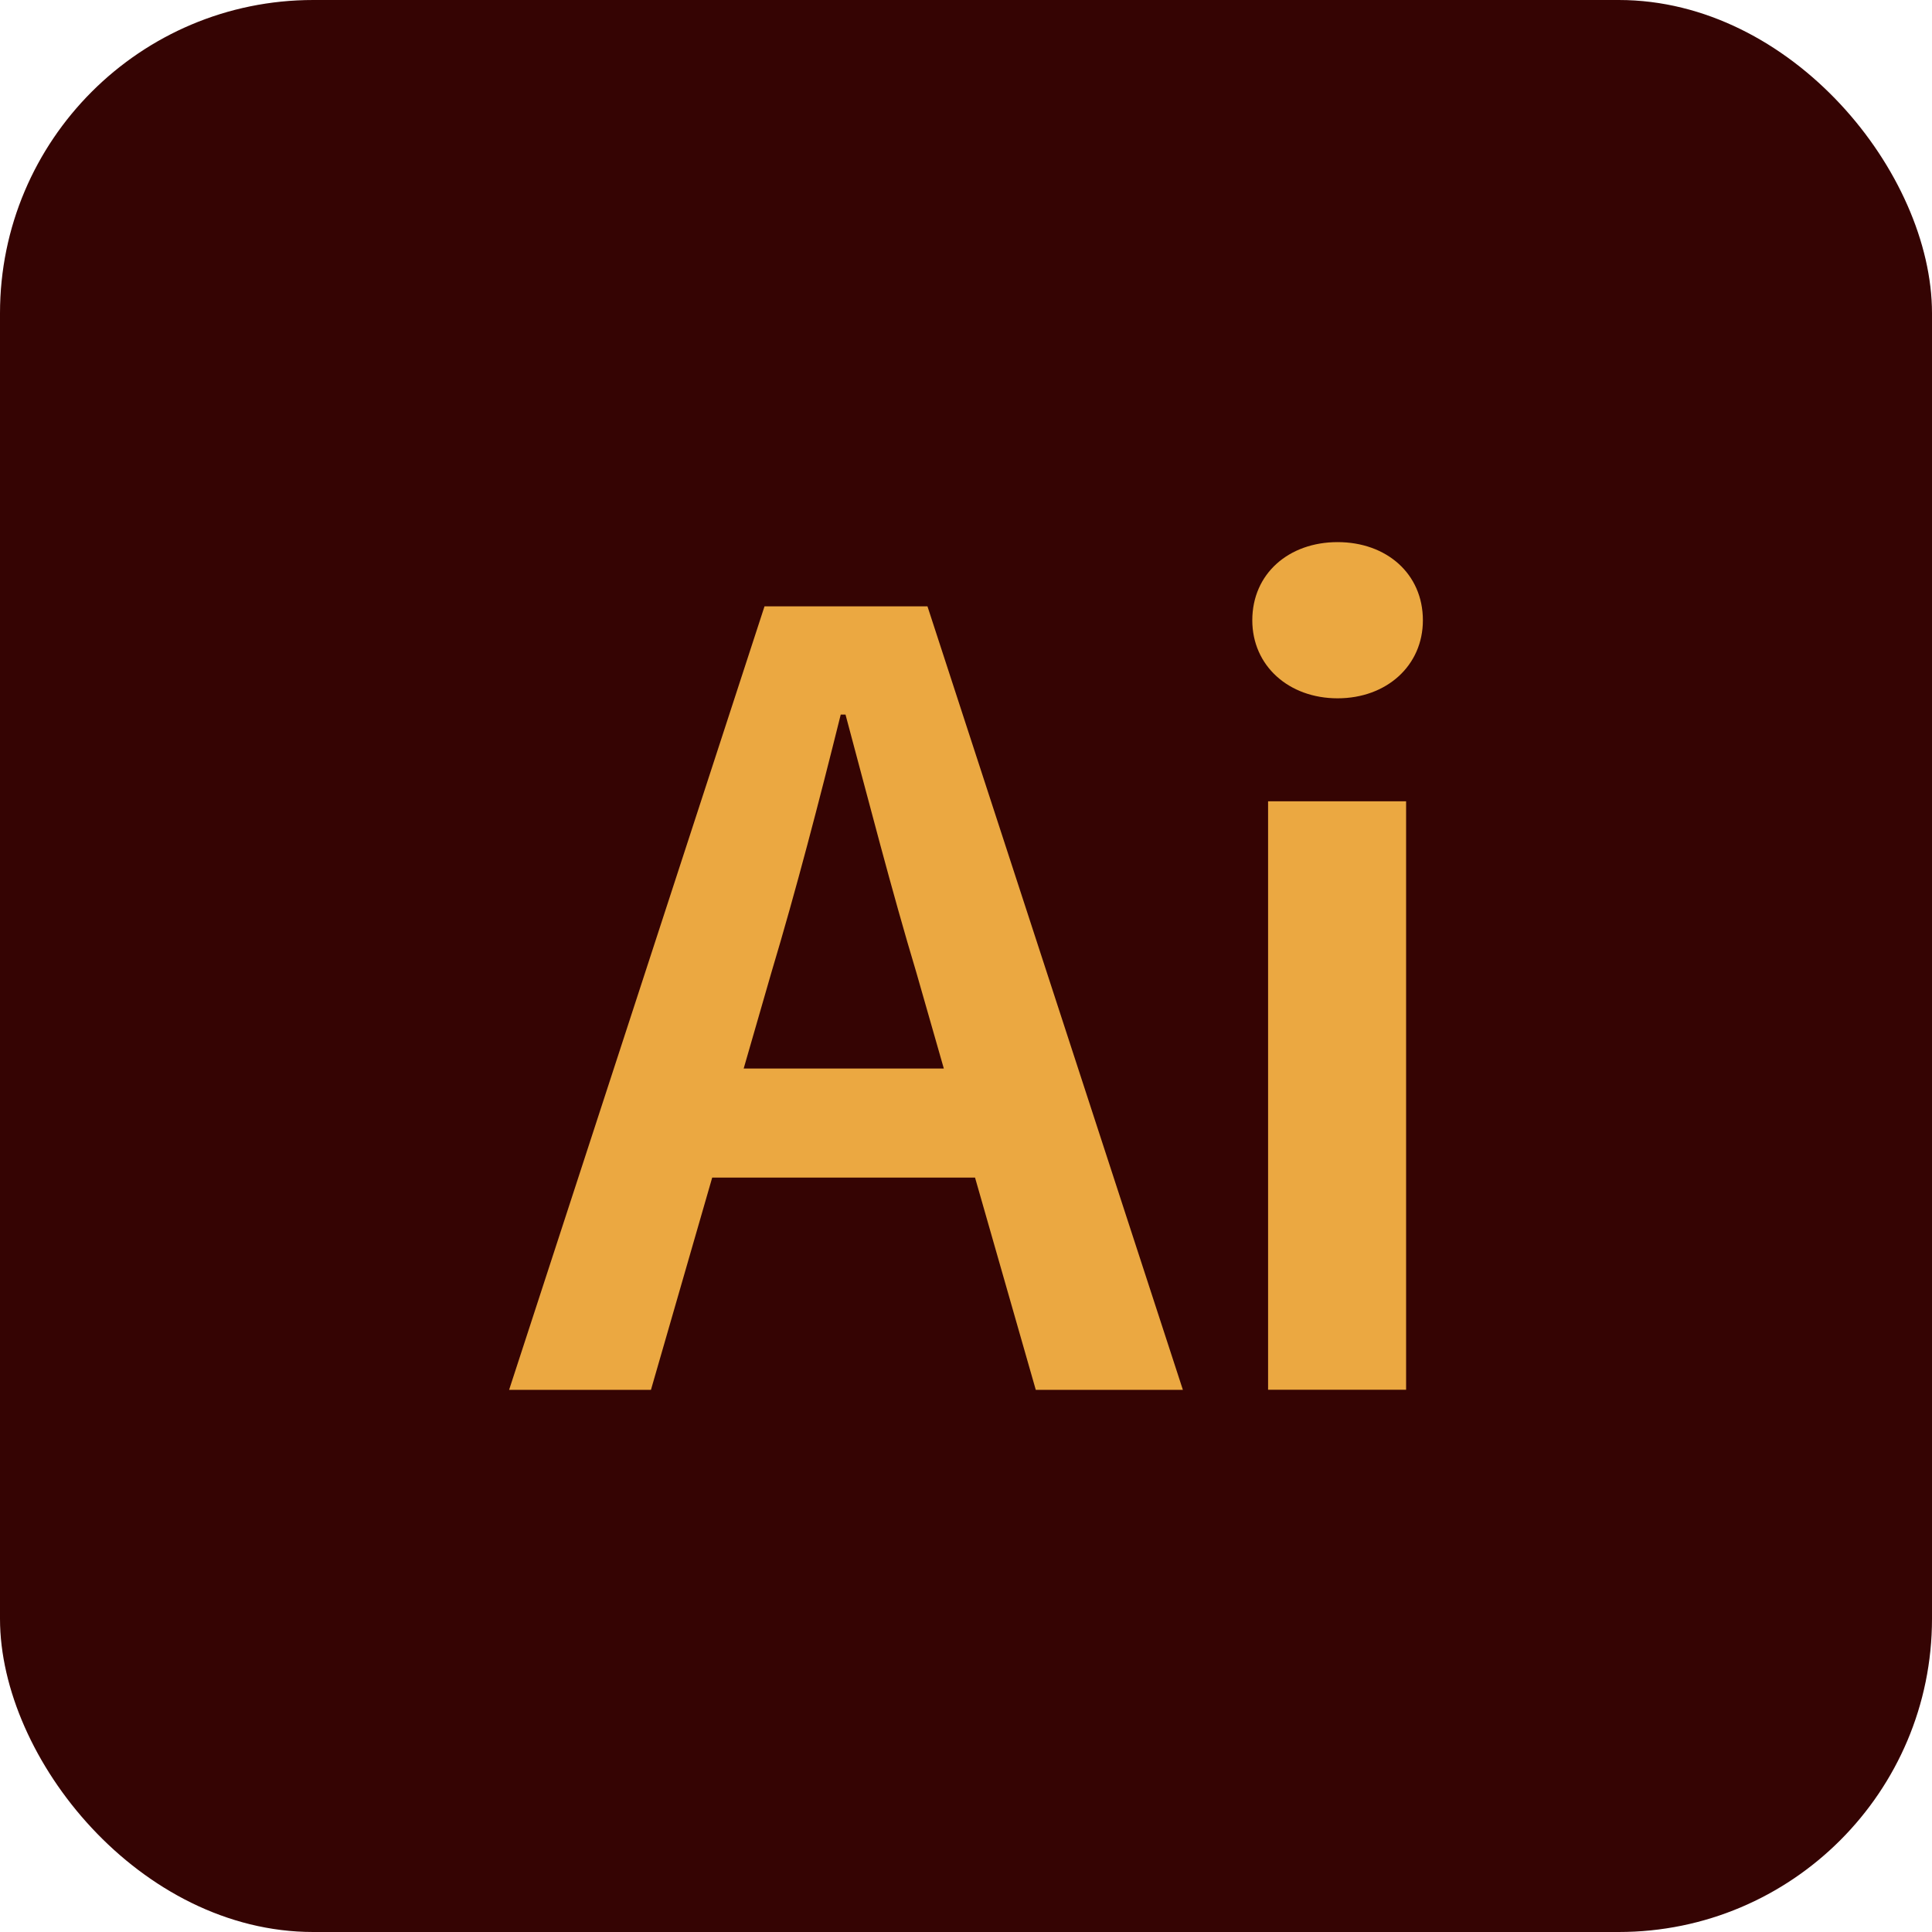 <svg xmlns="http://www.w3.org/2000/svg" viewBox="0 0 403.85 403.85"><defs><style>.cls-1{fill:#350403;}.cls-2{fill:#eba841;}</style></defs><g id="Capa_2" data-name="Capa 2"><g id="Capa_1-2" data-name="Capa 1"><rect class="cls-1" width="403.85" height="403.85" rx="65.48"/><path class="cls-2" d="M159.81,126.74h34.06l53.39,163.78H216.51l-24.94-87.15c-5.21-17.33-10-36-14.83-54h-1c-4.51,18.13-9.32,36.67-14.52,54l-25.15,87.15H106.42ZM138,223.36h77.14v22.79H138Z"/><path class="cls-2" d="M261.77,129.66c0-9.73,7.61-16.34,17.83-16.34s17.83,6.61,17.83,16.34c0,9.5-7.61,16.31-17.83,16.31S261.77,139.16,261.77,129.66Zm3.3,37.84h28.85v123H265.07Z"/></g></g></svg>